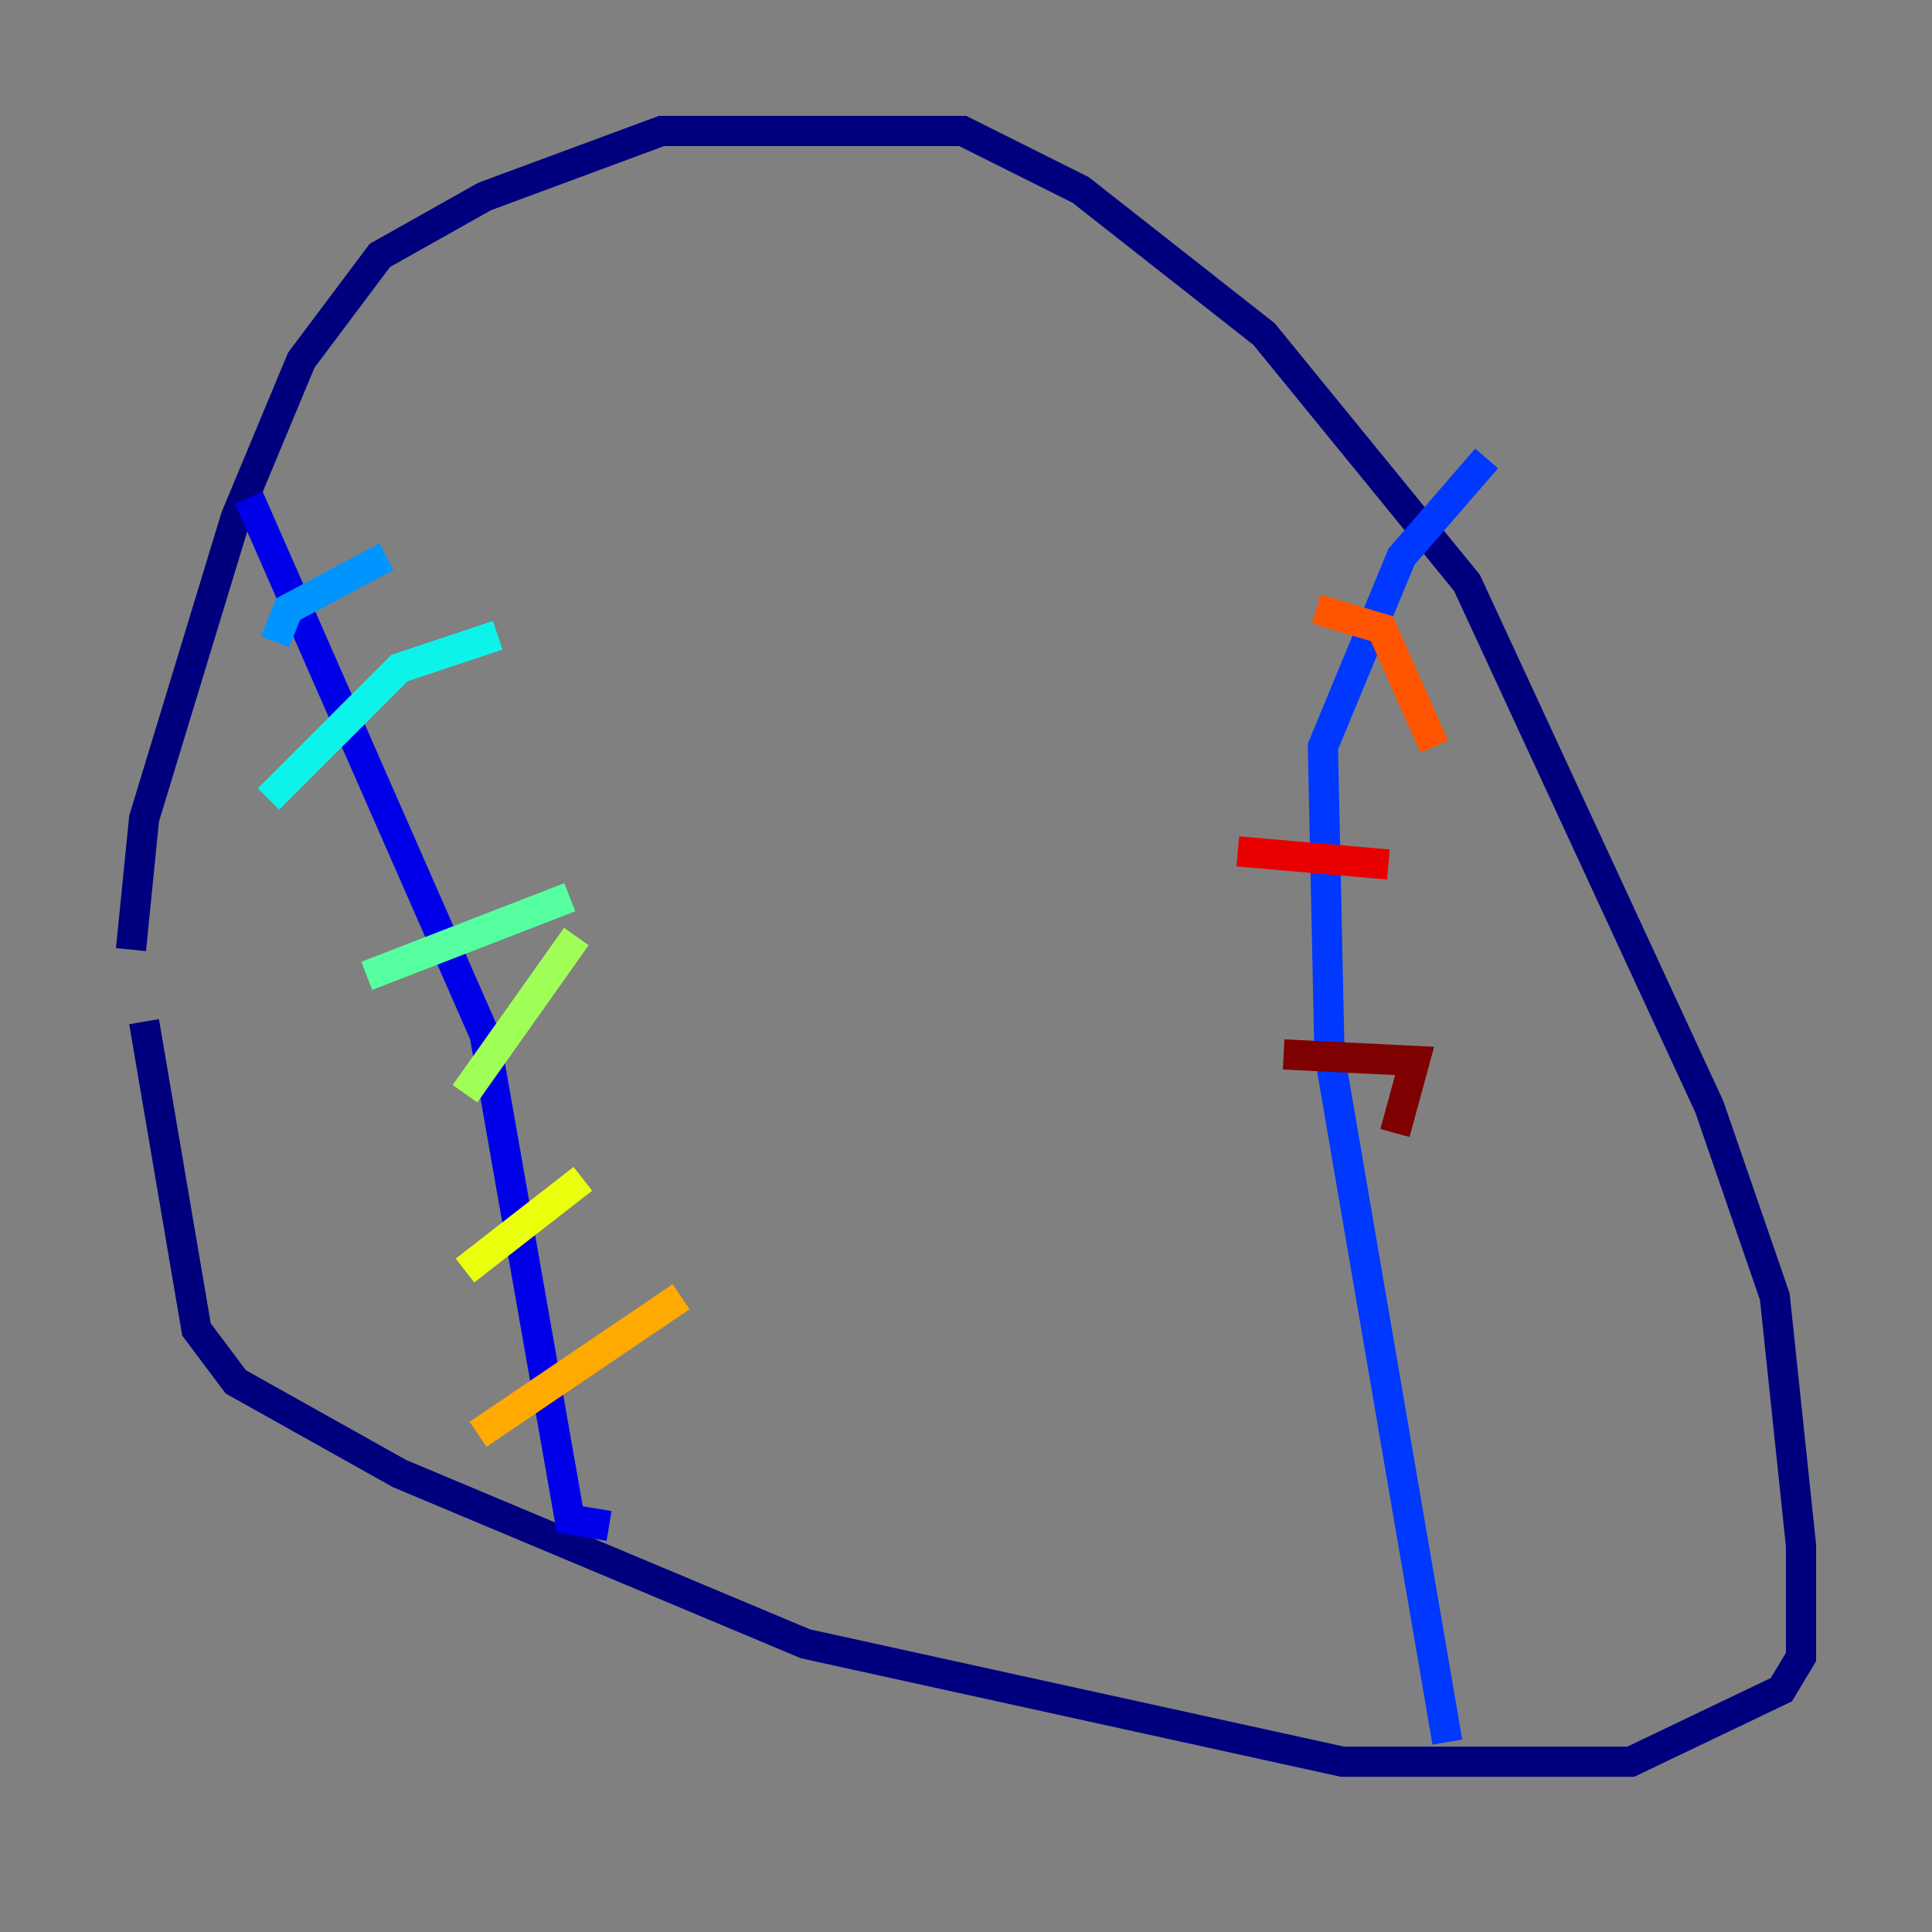 <?xml version="1.0" encoding="utf-8" ?>
<svg baseProfile="tiny" height="128" version="1.2" viewBox="0,0,128,128" width="128" xmlns="http://www.w3.org/2000/svg" xmlns:ev="http://www.w3.org/2001/xml-events" xmlns:xlink="http://www.w3.org/1999/xlink"><rect x="0" y="0" width="128" height="128" fill="#808080" stroke="none"/><defs /><polyline fill="none" points="8.678,62.915 9.546,54.237 15.62,34.278 19.959,23.864 25.166,16.922 32.108,13.017 43.824,8.678 63.783,8.678 71.593,12.583 83.742,22.129 97.193,38.617 113.248,73.329 117.586,85.912 119.322,102.4 119.322,109.776 118.02,111.946 108.041,116.719 88.949,116.719 53.37,108.909 26.468,97.627 15.62,91.552 13.017,88.081 9.546,67.688" stroke="#00007f" stroke-width="2" /><polyline fill="none" points="16.488,32.976 32.108,68.556 37.749,100.664 40.352,101.098" stroke="#0000e8" stroke-width="2" /><polyline fill="none" points="95.891,115.417 88.081,69.858 87.647,49.464 92.854,36.881 98.495,30.373" stroke="#0038ff" stroke-width="2" /><polyline fill="none" points="18.224,42.522 19.091,40.352 25.6,36.881" stroke="#0094ff" stroke-width="2" /><polyline fill="none" points="17.79,52.936 26.468,44.258 32.976,42.088" stroke="#0cf4ea" stroke-width="2" /><polyline fill="none" points="24.298,64.651 37.749,59.444" stroke="#56ffa0" stroke-width="2" /><polyline fill="none" points="30.807,72.461 38.183,62.047" stroke="#a0ff56" stroke-width="2" /><polyline fill="none" points="30.807,84.176 38.617,78.102" stroke="#eaff0c" stroke-width="2" /><polyline fill="none" points="31.675,95.024 45.125,85.912" stroke="#ffaa00" stroke-width="2" /><polyline fill="none" points="87.214,40.352 91.552,41.654 95.024,49.464" stroke="#ff5500" stroke-width="2" /><polyline fill="none" points="82.007,56.407 91.986,57.275" stroke="#e80000" stroke-width="2" /><polyline fill="none" points="85.044,69.858 93.722,70.291 92.42,75.064" stroke="#7f0000" stroke-width="2" /></svg>